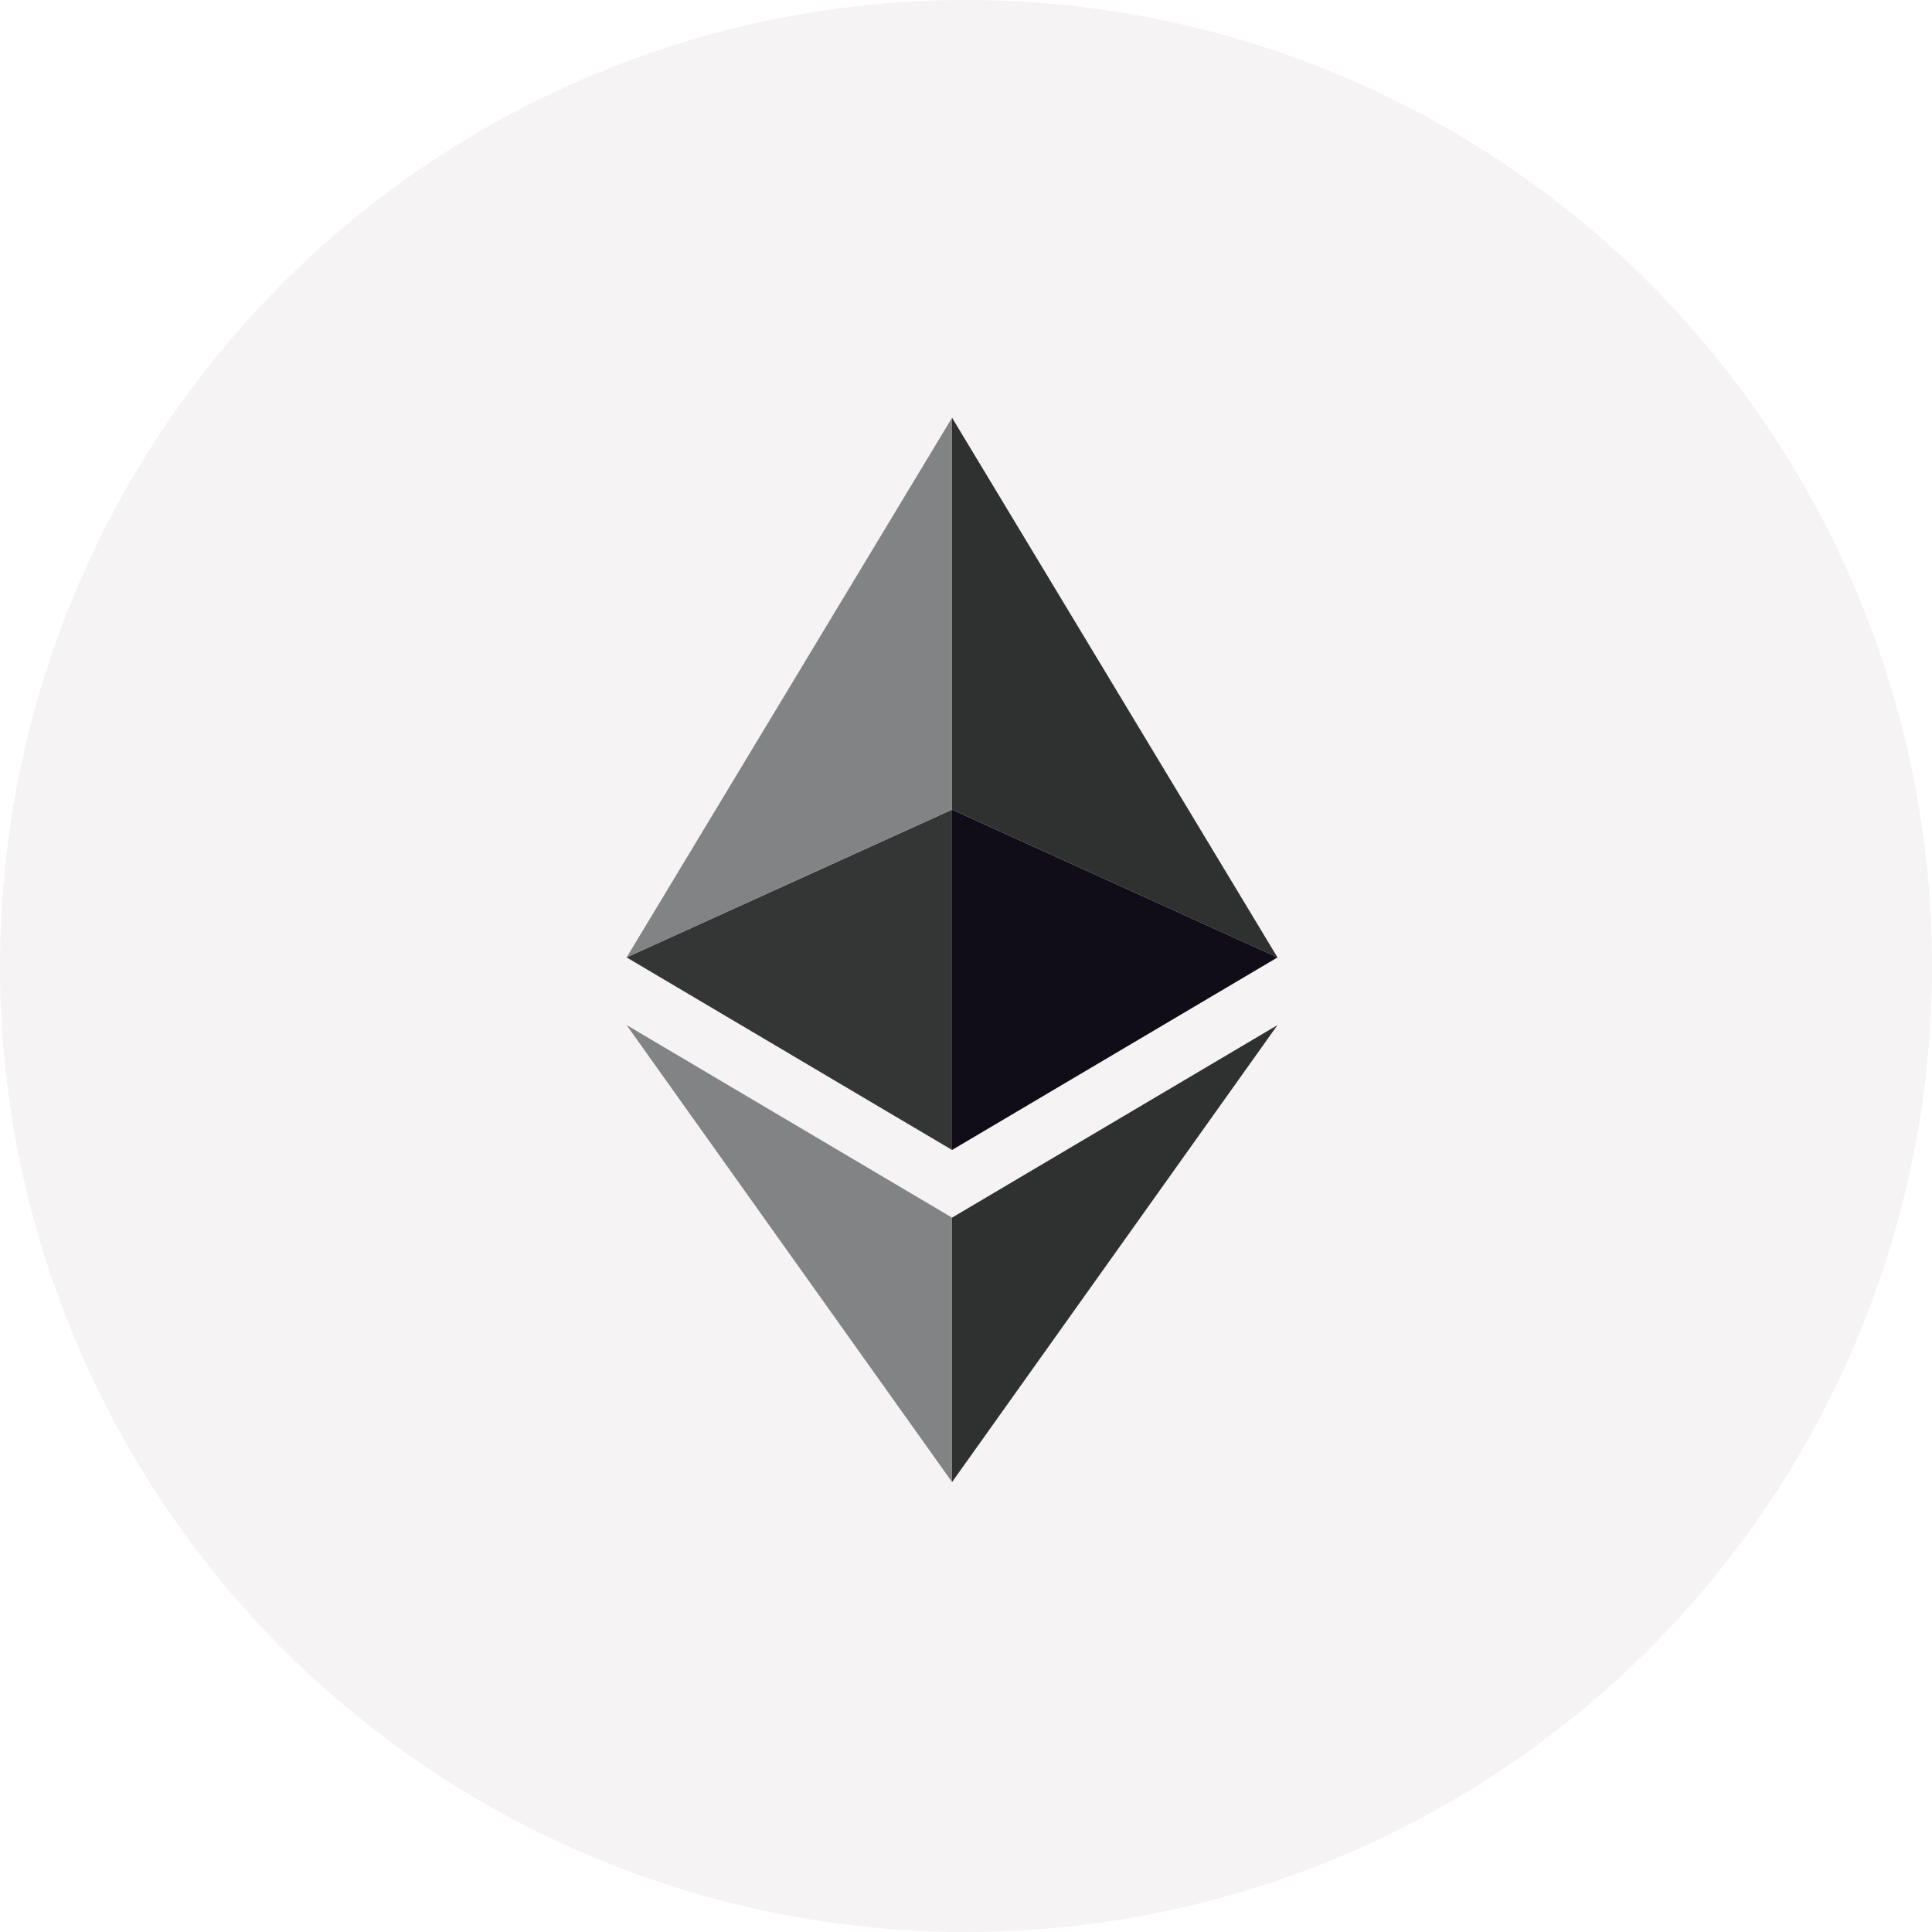 <svg xmlns="http://www.w3.org/2000/svg" width="37" height="37"><g fill="none" fill-rule="evenodd"><circle cx="18.5" cy="18.5" r="18.5" fill="#F5F3F3"/><path fill="#2F3030" d="M18.233 23.319v5.064l6.232-8.751z"/><path fill="#100C18" d="M18.233 22.023l6.232-3.687v-.001l-6.232-2.83z"/><path fill="#2F3030" d="M18.233 8v7.505l6.232 2.831v-.001z"/><path fill="#828384" d="M18.233 28.383v-5.064L12 19.631z"/><path fill="#343535" d="M12 18.335l6.233 3.688v-6.518z"/><path fill="#828384" d="M18.233 8L12 18.336l6.233-2.831z"/></g></svg>
